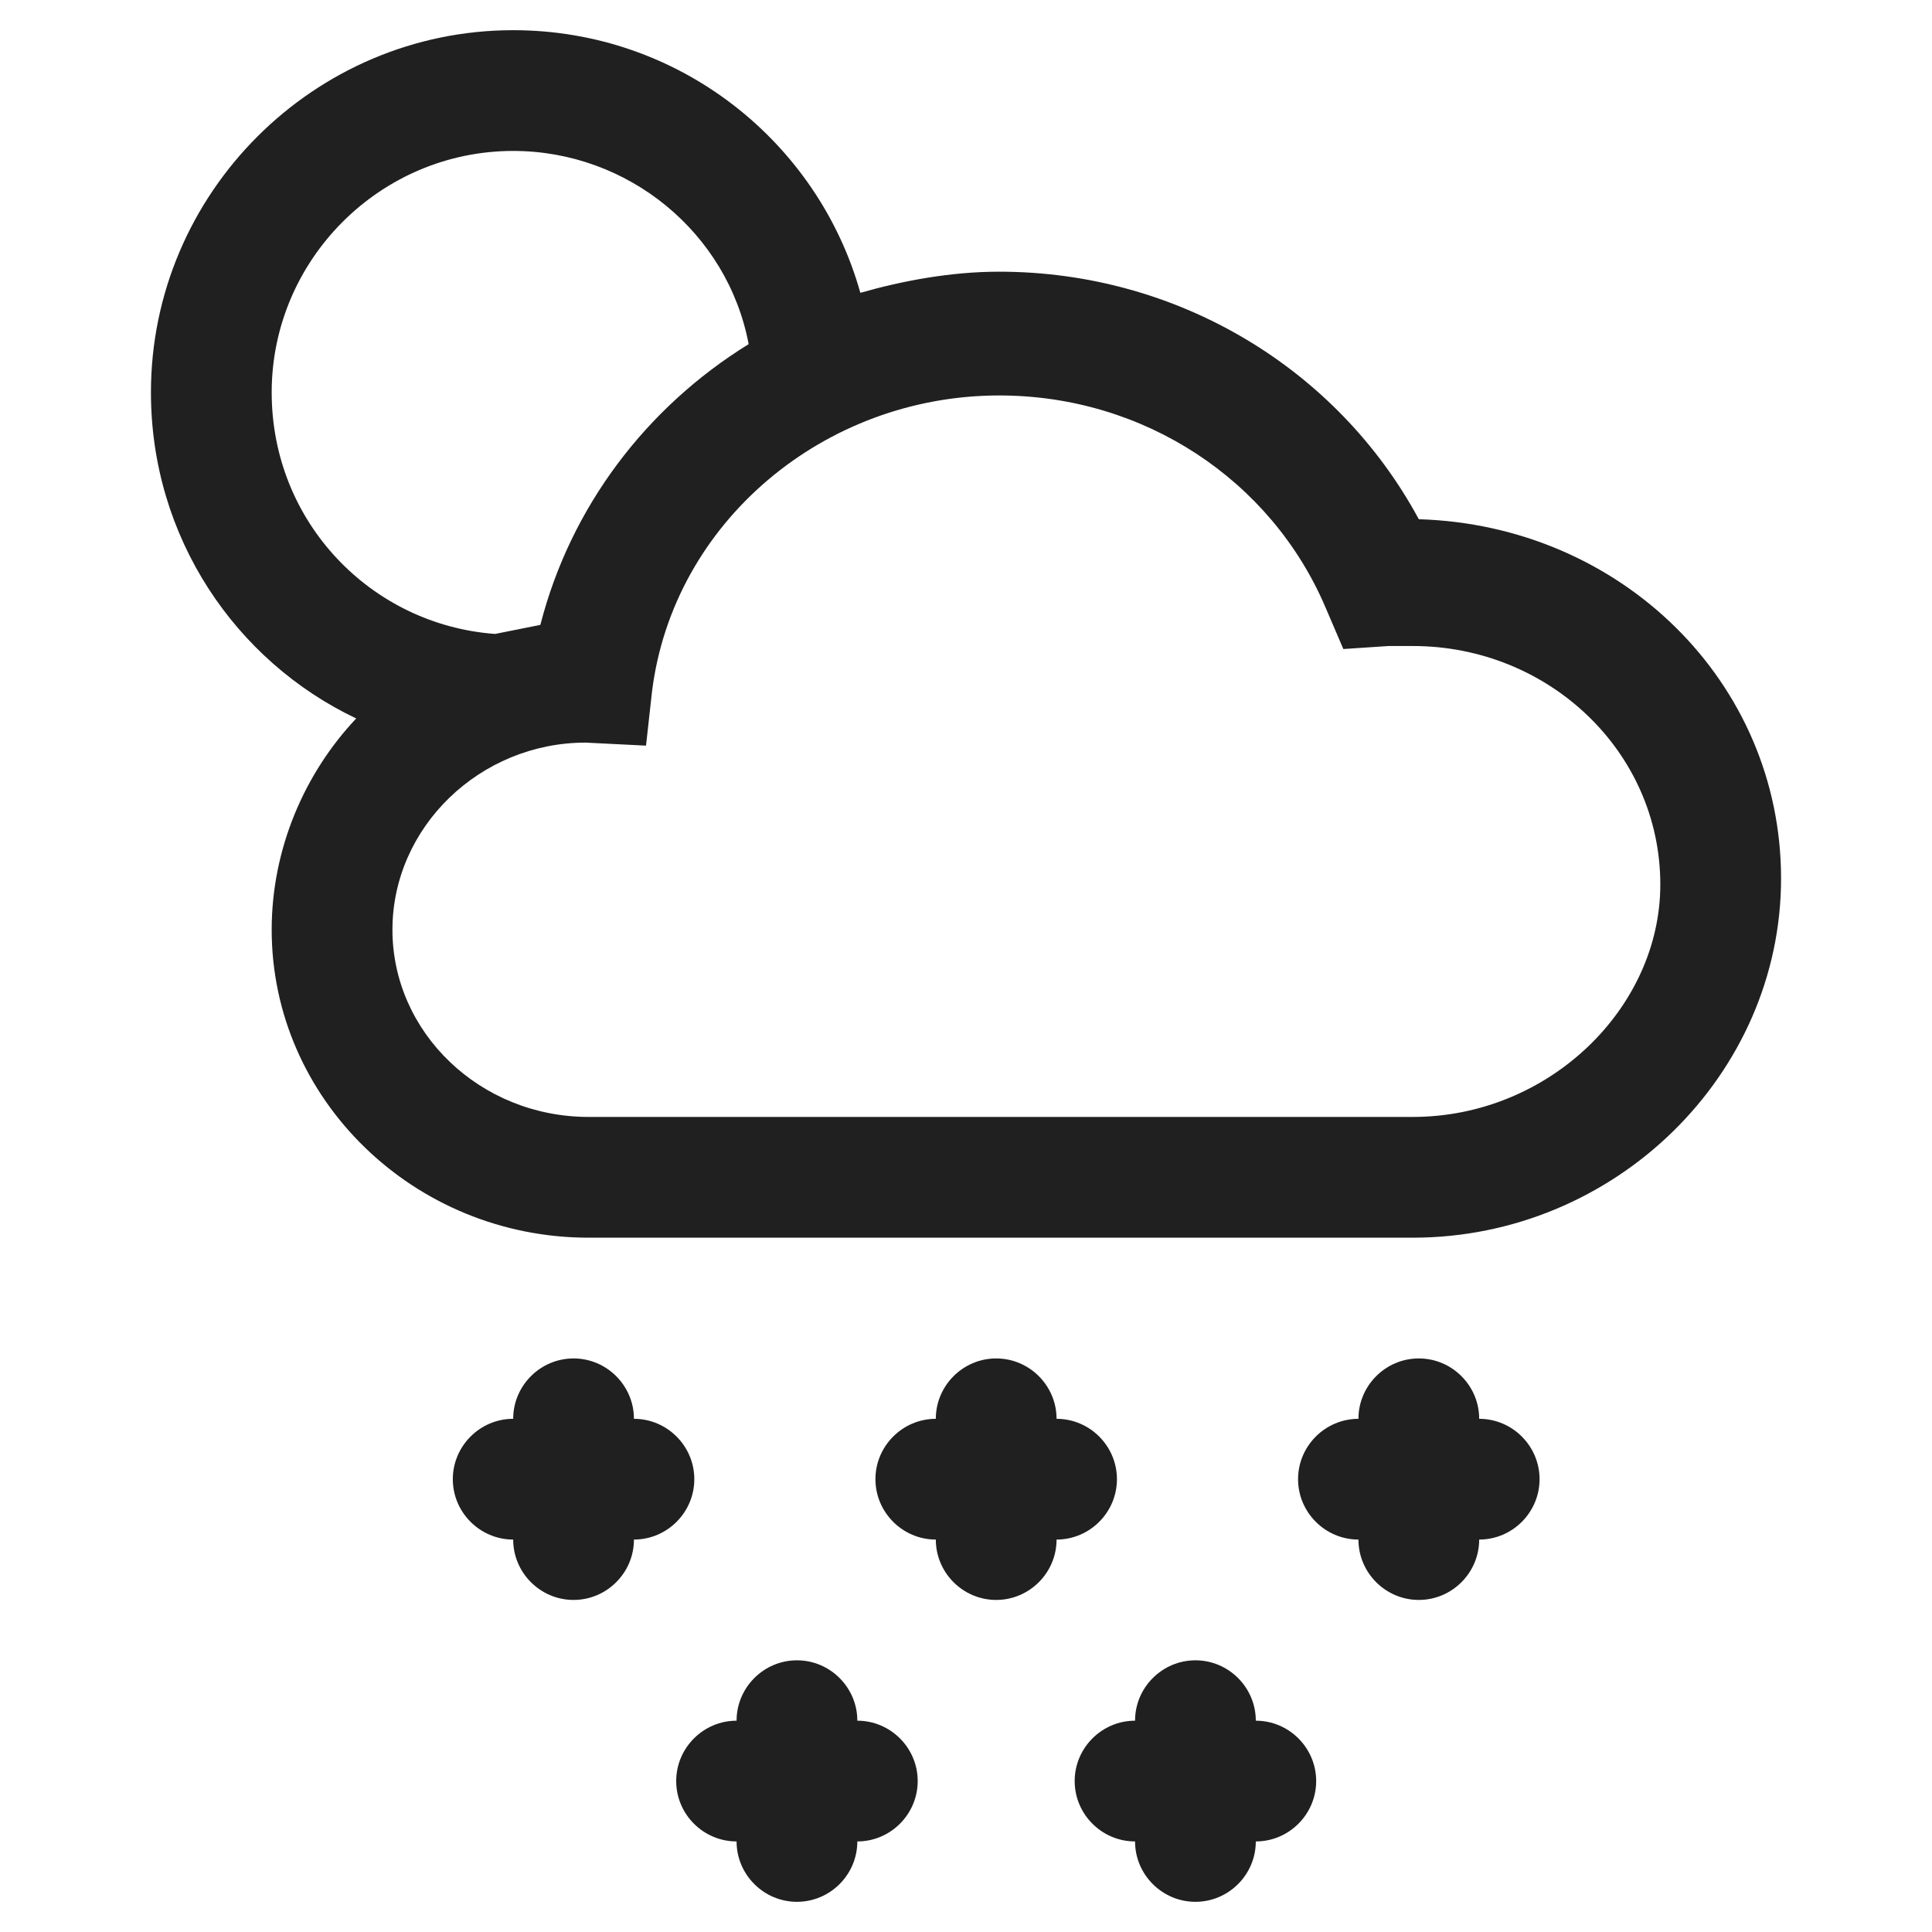 <?xml version="1.0" encoding="utf-8"?>
<!-- Generator: Adobe Illustrator 19.1.0, SVG Export Plug-In . SVG Version: 6.00 Build 0)  -->
<svg version="1.1" id="Layer_2" xmlns="http://www.w3.org/2000/svg" xmlns:xlink="http://www.w3.org/1999/xlink" x="0px" y="0px"
	 viewBox="0 0 64 64" style="enable-background:new 0 0 64 64;" xml:space="preserve">
<style type="text/css">
	.st0{fill:#202020;}
</style>
<g>
	<path class="st0" d="M47,17.2c-2.7-5-8-8.2-13.9-8.2c-1.6,0-3.2,0.3-4.6,0.7C27.1,4.7,22.5,1,17,1C10.4,1,5,6.4,5,13
		c0,4.8,2.8,8.9,6.8,10.8C10.1,25.6,9,28.1,9,30.8C9,36.4,13.7,41,19.5,41l27.3,0C53.5,41,59,35.6,59,29.1
		C59,22.6,53.7,17.4,47,17.2z M9,13c0-4.4,3.6-8,8-8c3.8,0,7.1,2.7,7.8,6.4c-3.4,2.1-5.9,5.4-6.9,9.3c-0.5,0.1-1,0.2-1.5,0.3
		C12.3,20.7,9,17.3,9,13z M46.8,37l-27.3,0c-3.6,0-6.5-2.8-6.5-6.2c0-3.4,2.9-6.2,6.4-6.2l2,0.1l0.2-1.8c0.7-5.6,5.7-9.8,11.5-9.8
		c4.8,0,9,2.8,10.8,7l0.6,1.4l1.5-0.1c0.3,0,0.5,0,0.8,0c4.5,0,8.2,3.5,8.2,7.9C55,33.4,51.3,37,46.8,37z"/>
	<path class="st0" d="M21,47c0-1.1-0.9-2-2-2c-1.1,0-2,0.9-2,2h0c-1.1,0-2,0.9-2,2s0.9,2,2,2c0,1.1,0.9,2,2,2s2-0.9,2-2v0h0
		c1.1,0,2-0.9,2-2C23,47.9,22.1,47,21,47z"/>
	<path class="st0" d="M33,45C33,45,33,45,33,45c-1.1,0-2,0.9-2,2h0c-1.1,0-2,0.9-2,2s0.9,2,2,2h0v0c0,1.1,0.9,2,2,2h0
		c1.1,0,2-0.9,2-2c1.1,0,2-0.9,2-2c0-1.1-0.9-2-2-2v0C35,45.9,34.1,45,33,45z"/>
	<path class="st0" d="M26.4,55C26.4,55,26.4,55,26.4,55c-1.1,0-2,0.9-2,2h0c-1.1,0-2,0.9-2,2s0.9,2,2,2h0c0,1.1,0.9,2,2,2h0
		c1.1,0,2-0.9,2-2c1.1,0,2-0.9,2-2c0-1.1-0.9-2-2-2v0C28.4,55.9,27.5,55,26.4,55z"/>
	<path class="st0" d="M39.6,55c-1.1,0-2,0.9-2,2c-1.1,0-2,0.9-2,2s0.9,2,2,2c0,1.1,0.9,2,2,2s2-0.9,2-2c1.1,0,2-0.9,2-2s-0.9-2-2-2
		C41.6,55.9,40.7,55,39.6,55z"/>
	<path class="st0" d="M45,51c0,1.1,0.9,2,2,2s2-0.9,2-2v0h0c1.1,0,2-0.9,2-2s-0.9-2-2-2h0c0-1.1-0.9-2-2-2c-1.1,0-2,0.9-2,2h0
		c-1.1,0-2,0.9-2,2C43,50.1,43.9,51,45,51z"/>
</g>
</svg>
